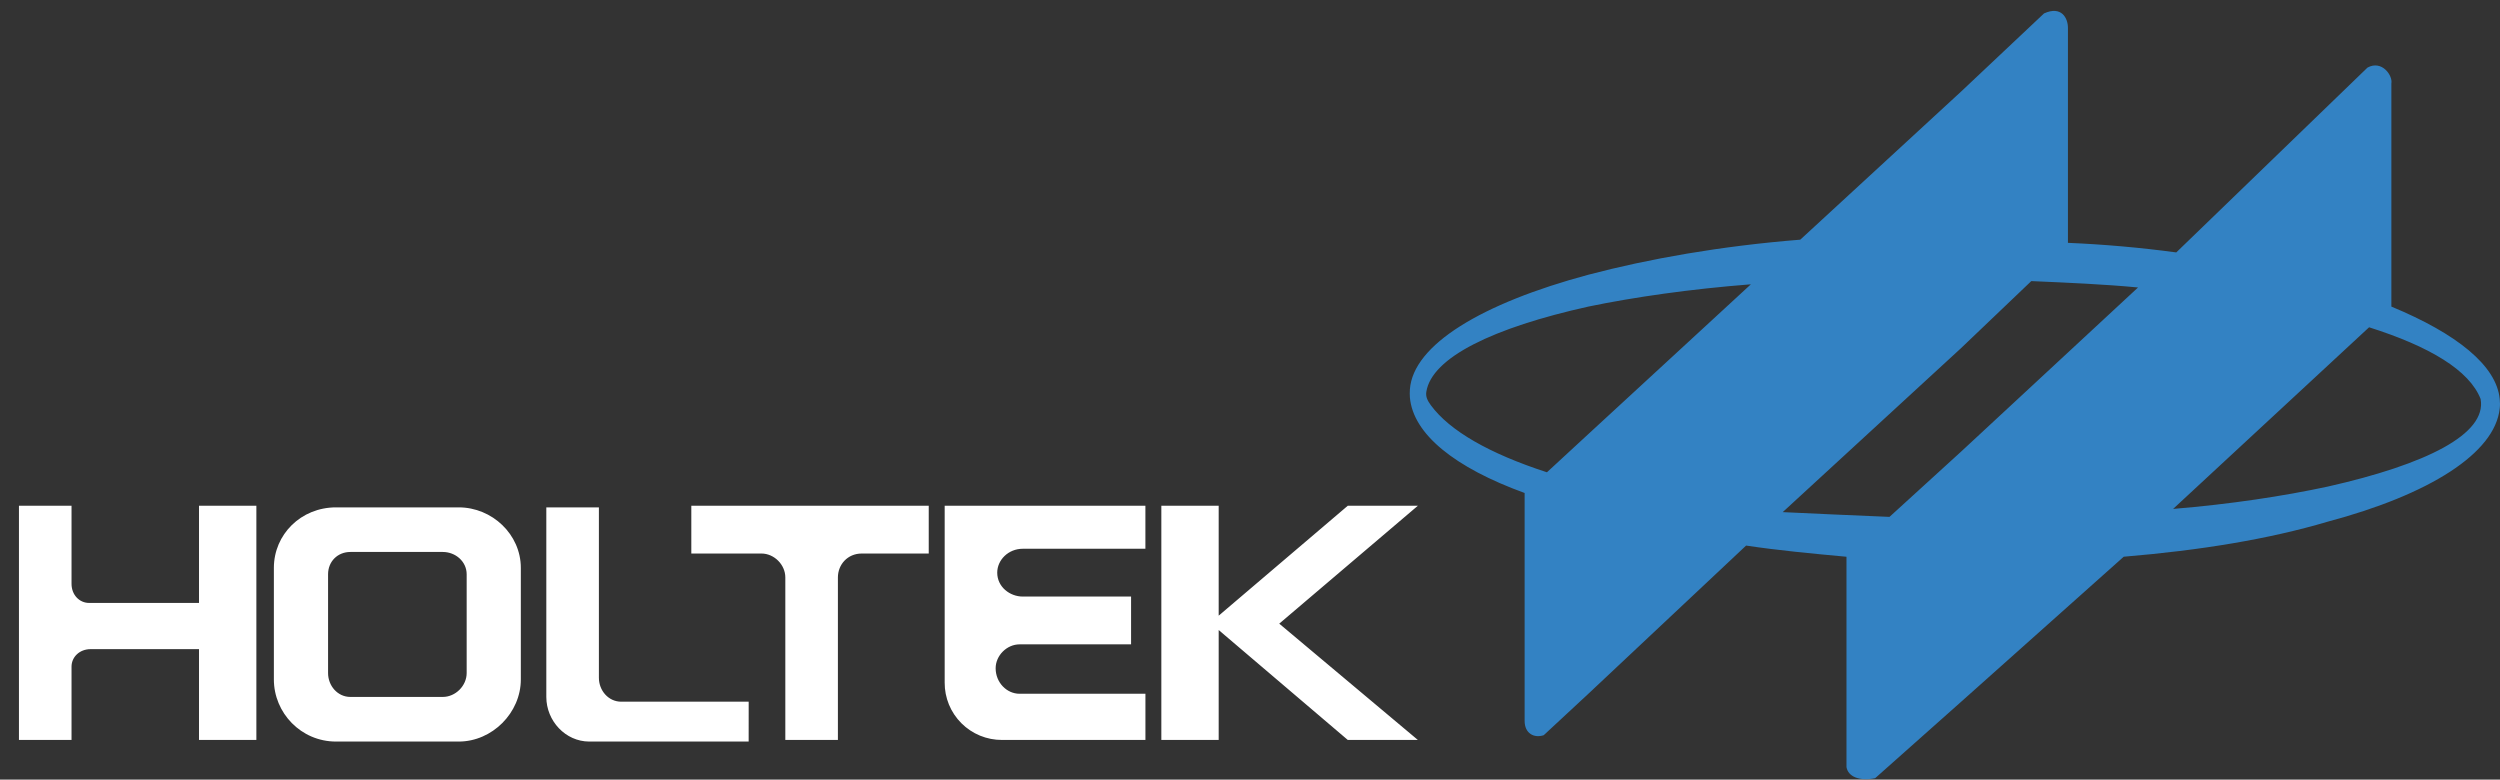 <svg width="93" height="29" viewBox="0 0 93 29" fill="none" xmlns="http://www.w3.org/2000/svg">
<rect x="0" y="0" width="93" height="29" fill="#333333" stroke="none"/>
<path fill-rule="evenodd" clip-rule="evenodd" d="M92.989 15.198C92.812 16.858 90.381 18.398 86.588 19.407C84.395 20.058 81.847 20.473 79.002 20.71L72.956 26.104L69.755 28.949C69.163 29.068 68.748 28.889 68.689 28.534V20.711C67.385 20.591 66.14 20.474 64.955 20.295L59.087 25.808L57.427 27.349C57.072 27.468 56.716 27.29 56.716 26.816V18.339C54.108 17.391 52.567 16.147 52.448 14.783C52.441 14.685 52.441 14.586 52.448 14.487C52.567 12.828 55.116 11.286 59.087 10.22C61.339 9.627 64.007 9.153 66.97 8.916L72.956 3.403L76.038 0.499C76.69 0.203 76.927 0.677 76.927 1.033V9.034C78.275 9.091 79.62 9.21 80.957 9.39L88.07 2.515C88.604 2.219 89.018 2.811 88.959 3.107V11.405C91.389 12.412 92.871 13.598 92.989 14.843C93.002 14.961 93.005 15.079 92.989 15.198ZM86.588 18.102C90.263 17.273 92.516 16.147 92.279 14.843C91.863 13.775 90.381 12.887 88.13 12.175L80.839 18.932C82.973 18.755 84.929 18.458 86.588 18.102ZM79.535 10.694C78.29 10.575 76.927 10.516 75.564 10.457L72.956 12.946L66.317 19.051C67.562 19.11 68.866 19.169 70.289 19.228L72.955 16.798L79.535 10.694ZM59.087 11.405C55.543 12.193 53.26 13.298 53.059 14.577C53.032 14.754 53.095 14.893 53.228 15.075C53.925 16.023 55.393 16.869 57.546 17.569L59.087 16.147L65.133 10.576C62.88 10.753 60.805 11.049 59.087 11.405Z" fill="#3382C3"/>
<path fill-rule="evenodd" clip-rule="evenodd" d="M27.851 26.103H23.109C22.635 26.103 22.279 25.689 22.279 25.215V18.874H20.323V25.926C20.323 26.816 21.034 27.586 21.923 27.586H27.85L27.851 26.103ZM17.064 27.586C18.308 27.586 19.375 26.519 19.375 25.275V21.125C19.375 19.881 18.308 18.874 17.064 18.874H12.5C11.196 18.874 10.188 19.881 10.188 21.125V25.275C10.188 26.519 11.196 27.586 12.5 27.586H17.064ZM13.034 20.533C12.559 20.533 12.204 20.888 12.204 21.363V25.037C12.204 25.512 12.559 25.926 13.034 25.926H16.471C16.945 25.926 17.36 25.512 17.36 25.037V21.363C17.36 20.888 16.945 20.533 16.471 20.533H13.034ZM47.588 23.2L52.744 27.526H50.137L45.335 23.437V27.526H43.202V18.814H45.335V22.903L50.137 18.814H52.744L47.588 23.2ZM42.076 23.97V22.192H38.046C37.571 22.192 37.097 21.837 37.097 21.303C37.097 20.83 37.512 20.414 38.046 20.414H42.609V18.814H35.142V25.393C35.14 25.673 35.195 25.951 35.301 26.211C35.408 26.47 35.566 26.706 35.764 26.904C35.962 27.102 36.198 27.259 36.457 27.366C36.717 27.473 36.995 27.527 37.275 27.526H42.61V25.808H37.928C37.453 25.808 37.038 25.393 37.038 24.859C37.038 24.386 37.454 23.97 37.928 23.97H42.076ZM34.43 20.591H32.059C31.525 20.591 31.17 21.007 31.17 21.48V27.526H29.214V21.48C29.214 21.007 28.799 20.591 28.325 20.591H25.717V18.814H34.549V20.591H34.43ZM3.313 22.429H7.403V18.814H9.537V27.526H7.403V24.148H3.372C2.957 24.148 2.661 24.443 2.661 24.799V27.526H0.705V18.813H2.661V21.717C2.661 22.133 2.957 22.429 3.313 22.429Z" fill="white"/>
</svg>

